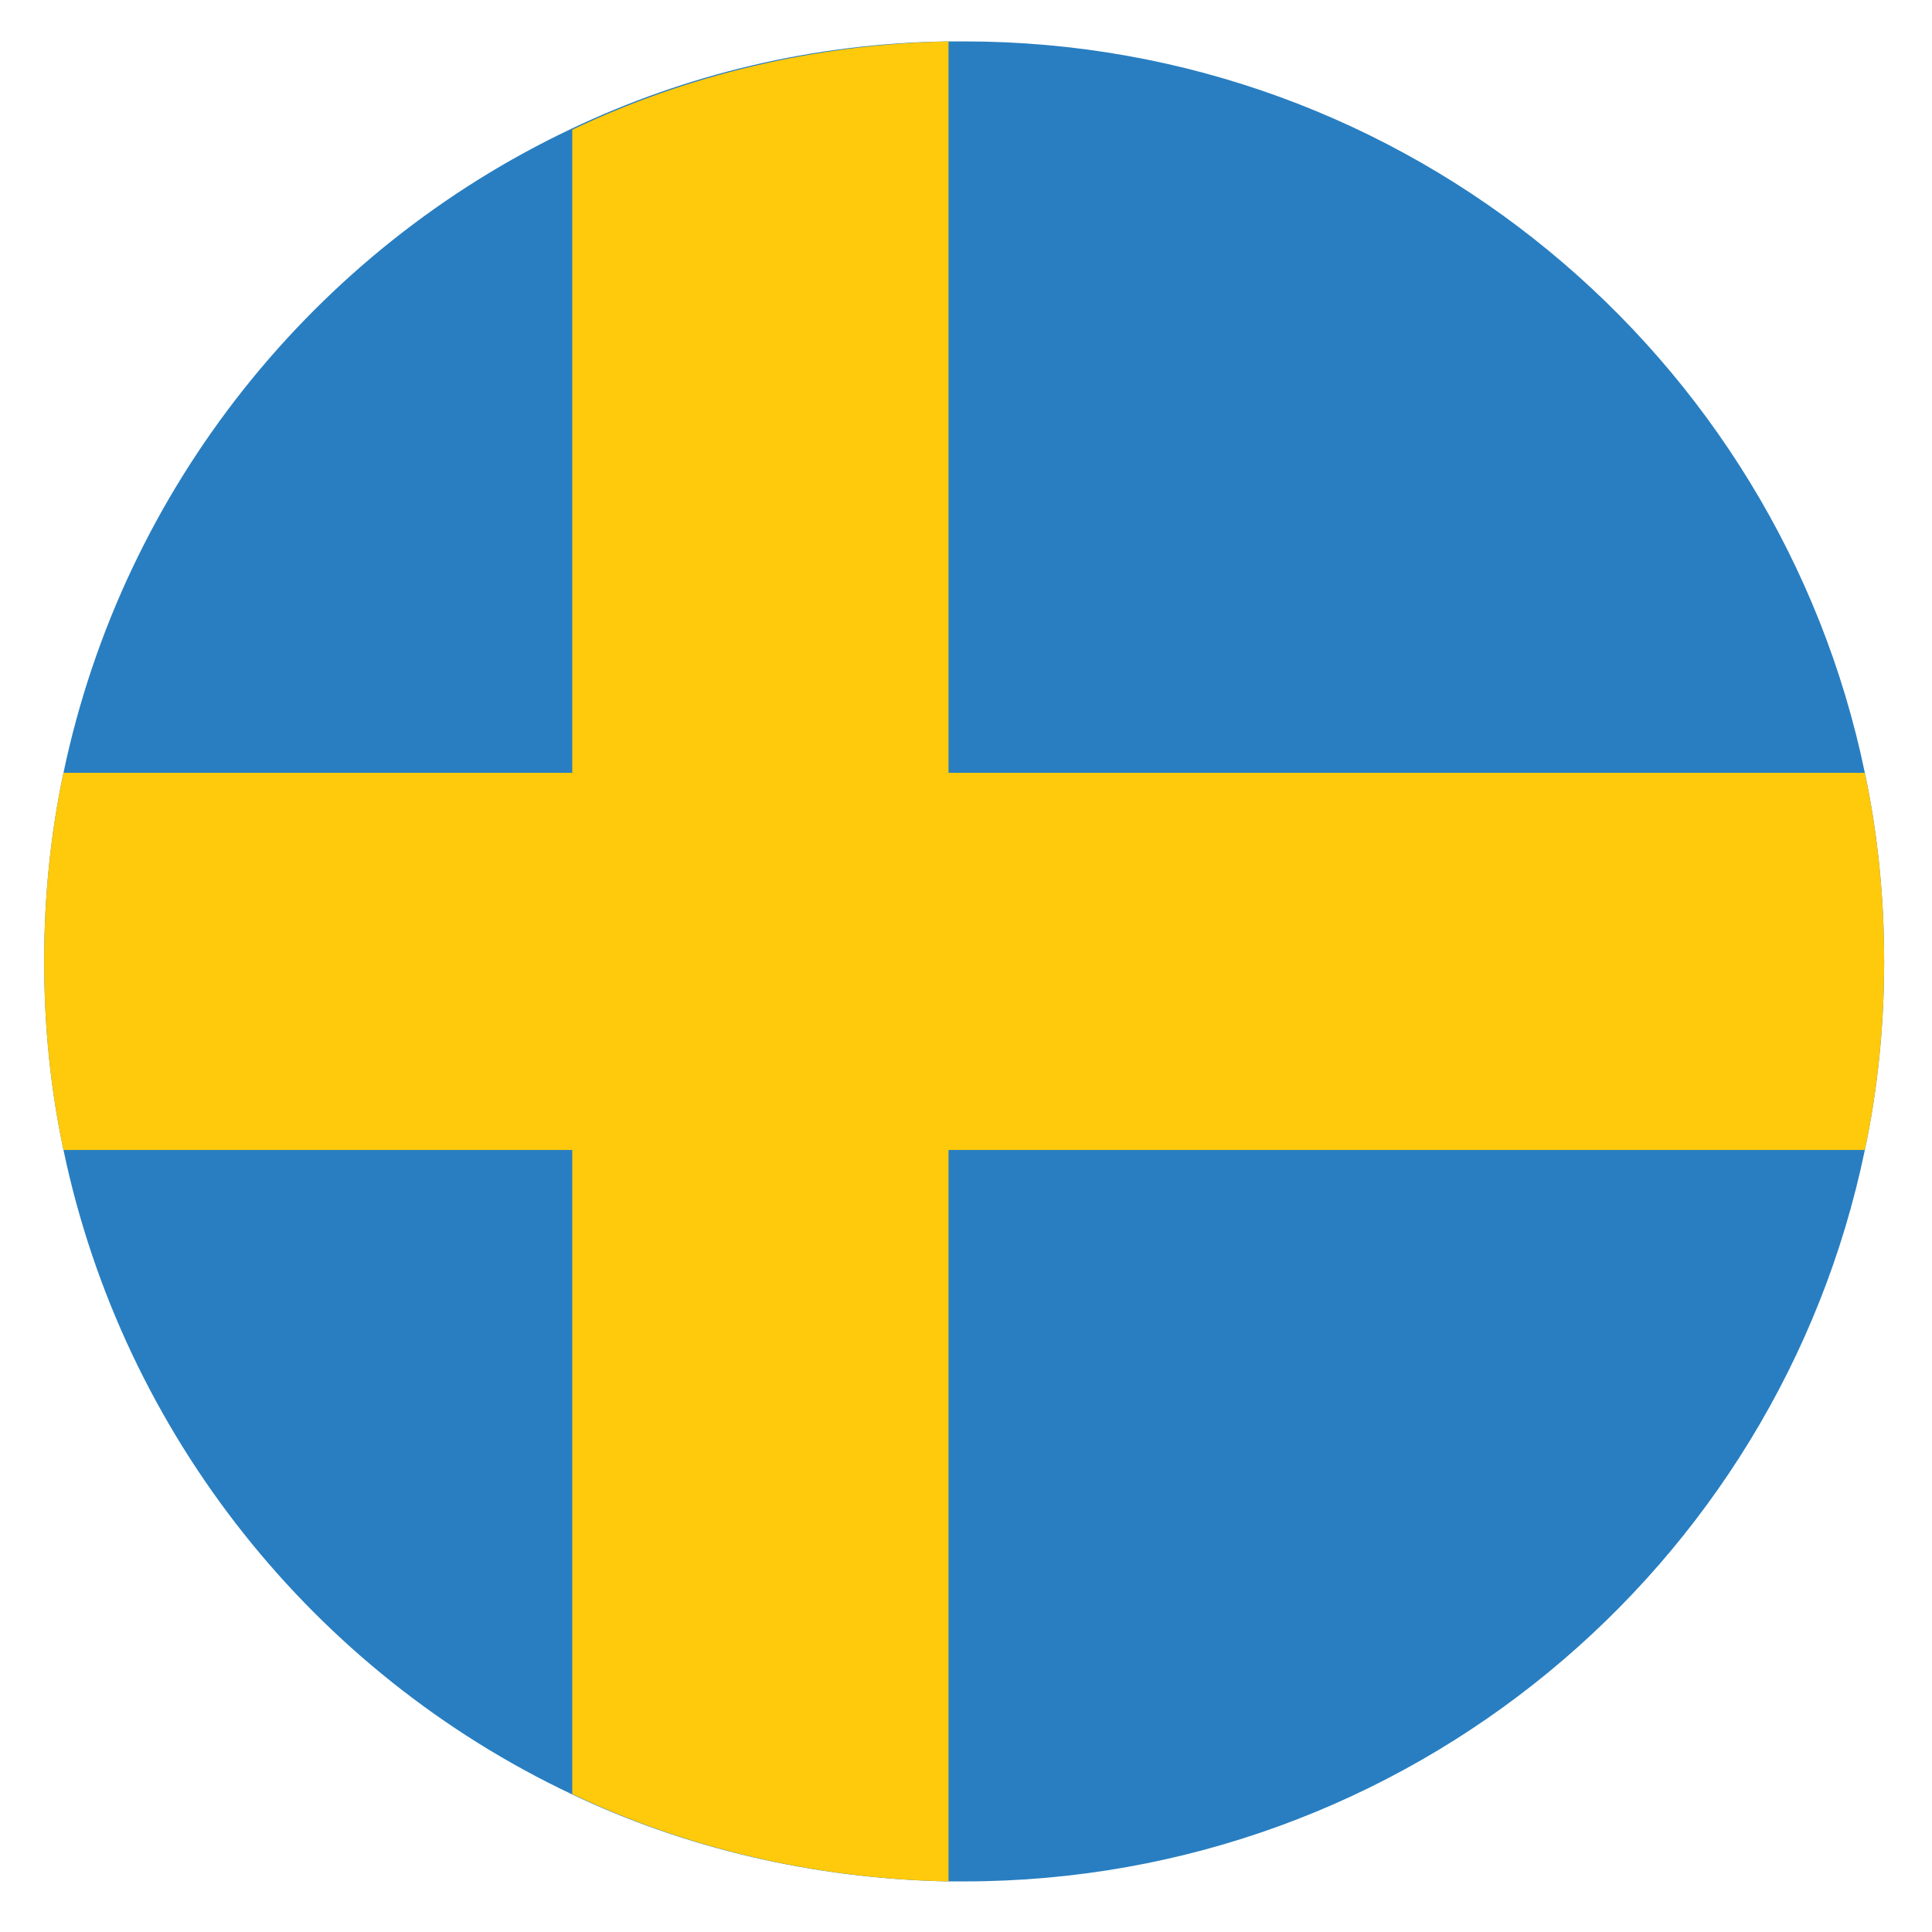 <?xml version="1.0" encoding="utf-8"?>
<!-- Generator: Adobe Illustrator 19.0.0, SVG Export Plug-In . SVG Version: 6.00 Build 0)  -->
<svg version="1.1" xmlns="http://www.w3.org/2000/svg" xmlns:xlink="http://www.w3.org/1999/xlink" x="0px" y="0px"
	 viewBox="0 0 210 210" style="enable-background:new 0 0 210 210;" xml:space="preserve">
<style type="text/css">
	.st0{display:none;}
	.st1{display:inline;}
	.st2{fill:#FFFFFF;}
	.st3{clip-path:url(#XMLID_78_);fill:#1E6292;}
	.st4{clip-path:url(#XMLID_78_);fill:#FFFFFF;}
	.st5{fill:#287EC1;}
	.st6{fill:#FFC90C;}
	.st7{clip-path:url(#XMLID_79_);fill:#069547;}
	.st8{clip-path:url(#XMLID_79_);fill:#EB2627;}
	.st9{clip-path:url(#XMLID_79_);fill:#FFFFFF;}
	.st10{clip-path:url(#XMLID_80_);fill:#287EC1;}
	.st11{clip-path:url(#XMLID_81_);fill:#EB2627;}
	.st12{clip-path:url(#XMLID_81_);fill:#FFFFFF;}
	.st13{clip-path:url(#XMLID_81_);fill:#2080C2;}
	.st14{clip-path:url(#XMLID_82_);fill:#EB2627;}
	.st15{clip-path:url(#XMLID_82_);fill:#FFC711;}
	.st16{clip-path:url(#XMLID_83_);fill:#EB2627;}
	.st17{clip-path:url(#XMLID_83_);fill:#FFFFFF;}
	.st18{clip-path:url(#XMLID_84_);fill:#0D0D0D;}
	.st19{clip-path:url(#XMLID_84_);fill:#FCE01F;}
	.st20{clip-path:url(#XMLID_84_);fill:#EB2627;}
	.st21{clip-path:url(#XMLID_85_);fill:#3E63AC;}
	.st22{clip-path:url(#XMLID_85_);}
	.st23{fill:#EB2627;}
</style>
<g id="Layer_6" class="st0">
	<g id="XMLID_46_" class="st1">
		<g id="XMLID_47_">
			<circle id="XMLID_57_" class="st2" cx="104.7" cy="105.1" r="100"/>
			<g id="XMLID_48_">
				<defs>
					<circle id="XMLID_49_" cx="104.7" cy="105.1" r="100"/>
				</defs>
				<clipPath id="XMLID_78_">
					<use xlink:href="#XMLID_49_"  style="overflow:visible;"/>
				</clipPath>
				<rect id="XMLID_56_" x="-18.1" y="5.1" class="st3" width="230.7" height="203.3"/>
				<rect id="XMLID_55_" x="42.6" y="-13.9" class="st4" width="25.4" height="127.4"/>
				<rect id="XMLID_54_" x="-7.1" y="37.3" class="st4" width="113.6" height="25.4"/>
				<rect id="XMLID_53_" x="106.4" y="11.9" class="st4" width="113.6" height="25.4"/>
				<rect id="XMLID_52_" x="106.4" y="62.7" class="st4" width="113.6" height="25.4"/>
				<rect id="XMLID_51_" x="-18.1" y="113.5" class="st4" width="238.1" height="25.4"/>
				<rect id="XMLID_50_" x="19.5" y="164.3" class="st4" width="200.5" height="25.4"/>
			</g>
		</g>
	</g>
</g>
<g id="Layer_7">
	<g id="XMLID_58_">
		<g id="XMLID_59_">
			<path id="XMLID_62_" class="st5" d="M204.8,104.5c0,7-0.7,13.9-2.1,20.5c-9.4,45.4-49.7,79.5-97.9,79.5c-0.6,0-1.2,0-1.8,0
				c-14.6-0.3-28.5-3.6-40.9-9.5C34.2,181.8,13.4,156,6.9,125c-1.4-6.6-2.1-13.4-2.1-20.5c0-7,0.7-13.9,2.1-20.5
				c6.5-31,27.3-56.8,55.2-70c12.4-5.9,26.3-9.3,40.9-9.5c0.6,0,1.2,0,1.8,0c48.2,0,88.5,34.1,97.9,79.5
				C204.1,90.6,204.8,97.5,204.8,104.5z"/>
			<path id="XMLID_61_" class="st6" d="M103.1,4.5v200c-14.6-0.3-28.5-3.6-40.9-9.5V14.1C74.6,8.2,88.5,4.8,103.1,4.5z"/>
			<path id="XMLID_60_" class="st6" d="M204.8,104.5c0,7-0.7,13.9-2.1,20.5H6.9c-1.4-6.6-2.1-13.4-2.1-20.5c0-7,0.7-13.9,2.1-20.5
				h195.8C204.1,90.6,204.8,97.5,204.8,104.5z"/>
		</g>
	</g>
</g>
<g id="Layer_8" class="st0">
	<g id="XMLID_63_" class="st1">
		<g id="XMLID_64_">
			<circle id="XMLID_70_" class="st2" cx="105.7" cy="105" r="100"/>
			<g id="XMLID_65_">
				<defs>
					<path id="XMLID_66_" d="M105.7,5c55.2,0,100,44.8,100,100c0,55.2-44.8,100-100,100c-55.2,0-100-44.8-100-100
						C5.7,49.8,50.4,5,105.7,5z"/>
				</defs>
				<clipPath id="XMLID_79_">
					<use xlink:href="#XMLID_66_"  style="overflow:visible;"/>
				</clipPath>
				<rect id="XMLID_69_" x="5.7" y="-17.8" class="st7" width="66.7" height="245.5"/>
				<rect id="XMLID_68_" x="139" y="-17.8" class="st8" width="66.7" height="245.5"/>
				<rect id="XMLID_67_" x="72.3" y="-17.8" class="st9" width="66.7" height="245.5"/>
			</g>
		</g>
	</g>
</g>
<g id="Layer_9" class="st0">
	<g id="XMLID_71_" class="st1">
		<g id="XMLID_72_">
			<circle id="XMLID_77_" class="st2" cx="104.9" cy="105.3" r="100"/>
			<g id="XMLID_73_">
				<defs>
					<circle id="XMLID_74_" cx="104.9" cy="105.3" r="100"/>
				</defs>
				<clipPath id="XMLID_80_">
					<use xlink:href="#XMLID_74_"  style="overflow:visible;"/>
				</clipPath>
				<rect id="XMLID_76_" x="62.2" y="-94.7" class="st10" width="40.9" height="400"/>
				<rect id="XMLID_75_" x="-117.4" y="84.8" class="st10" width="400" height="40.9"/>
			</g>
		</g>
	</g>
</g>
<g id="Layer_2" class="st0">
	<g id="XMLID_2_" class="st1">
		<circle id="XMLID_8_" class="st2" cx="104.5" cy="105" r="100"/>
		<g id="XMLID_3_">
			<defs>
				<circle id="XMLID_4_" cx="104.5" cy="105" r="100"/>
			</defs>
			<clipPath id="XMLID_81_">
				<use xlink:href="#XMLID_4_"  style="overflow:visible;"/>
			</clipPath>
			<rect id="XMLID_7_" x="137.8" y="-17.8" class="st11" width="66.7" height="245.5"/>
			<rect id="XMLID_6_" x="71.1" y="-17.8" class="st12" width="66.7" height="245.5"/>
			<rect id="XMLID_5_" x="4.5" y="-17.8" class="st13" width="66.7" height="245.5"/>
		</g>
	</g>
</g>
<g id="Layer_3" class="st0">
	<g id="XMLID_15_" class="st1">
		<g id="XMLID_16_">
			<defs>
				<path id="XMLID_17_" d="M204.8,105.1c0,55.2-44.8,100-100,100c-55.2,0-100-44.8-100-100s44.8-100,100-100
					C160,5.1,204.8,49.9,204.8,105.1z"/>
			</defs>
			<clipPath id="XMLID_82_">
				<use xlink:href="#XMLID_17_"  style="overflow:visible;"/>
			</clipPath>
			<rect id="XMLID_20_" x="-17.9" y="5.1" class="st14" width="245.5" height="66.7"/>
			<rect id="XMLID_19_" x="-17.9" y="138.4" class="st14" width="245.5" height="66.7"/>
			<rect id="XMLID_18_" x="-43.8" y="51.1" class="st15" width="297.2" height="108"/>
		</g>
	</g>
</g>
<g id="Layer_4" class="st0">
	<g id="XMLID_9_" class="st1">
		<g id="XMLID_10_">
			<defs>
				<circle id="XMLID_11_" cx="104.5" cy="105.3" r="100"/>
			</defs>
			<clipPath id="XMLID_83_">
				<use xlink:href="#XMLID_11_"  style="overflow:visible;"/>
			</clipPath>
			<rect id="XMLID_14_" x="-18.3" y="5.3" class="st16" width="245.5" height="217.3"/>
			<rect id="XMLID_13_" x="71.3" y="-8.8" class="st17" width="25.4" height="248.3"/>
			<rect id="XMLID_12_" x="-17.9" y="92.6" class="st17" width="248.3" height="25.4"/>
		</g>
	</g>
</g>
<g id="Layer_5" class="st0">
	<g id="XMLID_40_" class="st1">
		<g id="XMLID_41_">
			<defs>
				<circle id="XMLID_42_" cx="104.6" cy="105.5" r="100"/>
			</defs>
			<clipPath id="XMLID_84_">
				<use xlink:href="#XMLID_42_"  style="overflow:visible;"/>
			</clipPath>
			<rect id="XMLID_45_" x="-18.1" y="5.5" class="st18" width="245.5" height="66.7"/>
			<rect id="XMLID_44_" x="-18.1" y="138.8" class="st19" width="245.5" height="66.7"/>
			<rect id="XMLID_43_" x="-18.1" y="72.2" class="st20" width="245.5" height="66.7"/>
		</g>
	</g>
</g>
<g id="Layer_1" class="st0">
	<g id="XMLID_21_" class="st1">
		<g id="XMLID_22_">
			<defs>
				<circle id="XMLID_23_" cx="104.6" cy="105" r="100"/>
			</defs>
			<clipPath id="XMLID_85_">
				<use xlink:href="#XMLID_23_"  style="overflow:visible;"/>
			</clipPath>
			<rect id="XMLID_39_" x="-18.2" y="5" class="st21" width="245.5" height="217.3"/>
			<g id="XMLID_30_" class="st22">
				<g id="XMLID_35_">
					
						<rect id="XMLID_38_" x="102.5" y="-6.8" transform="matrix(-0.707 0.707 -0.707 -0.707 270.842 122.597)" class="st2" width="15" height="248.3"/>
					<g id="XMLID_36_">
						
							<rect id="XMLID_37_" x="96.4" y="-16" transform="matrix(-0.707 0.707 -0.707 -0.707 248.613 113.389)" class="st23" width="8.8" height="248.3"/>
					</g>
				</g>
				<g id="XMLID_31_">
					
						<rect id="XMLID_34_" x="80.3" y="-0.6" transform="matrix(-0.707 -0.707 0.707 -0.707 62.548 272.937)" class="st2" width="15" height="248.3"/>
					<g id="XMLID_32_">
						
							<rect id="XMLID_33_" x="92.6" y="-9.9" transform="matrix(-0.707 -0.707 0.707 -0.707 84.777 263.73)" class="st23" width="8.8" height="248.3"/>
					</g>
				</g>
			</g>
			<g id="XMLID_24_" class="st22">
				<g id="XMLID_26_">
					<rect id="XMLID_29_" x="80.3" y="-9.1" class="st2" width="43.4" height="248.3"/>
					<rect id="XMLID_28_" x="-0.5" y="83.3" class="st2" width="248.3" height="43.4"/>
					<rect id="XMLID_27_" x="88.8" y="-9.1" class="st23" width="25.4" height="248.3"/>
				</g>
				<rect id="XMLID_25_" x="-13.5" y="92.3" class="st23" width="248.3" height="25.4"/>
			</g>
		</g>
	</g>
</g>
</svg>
